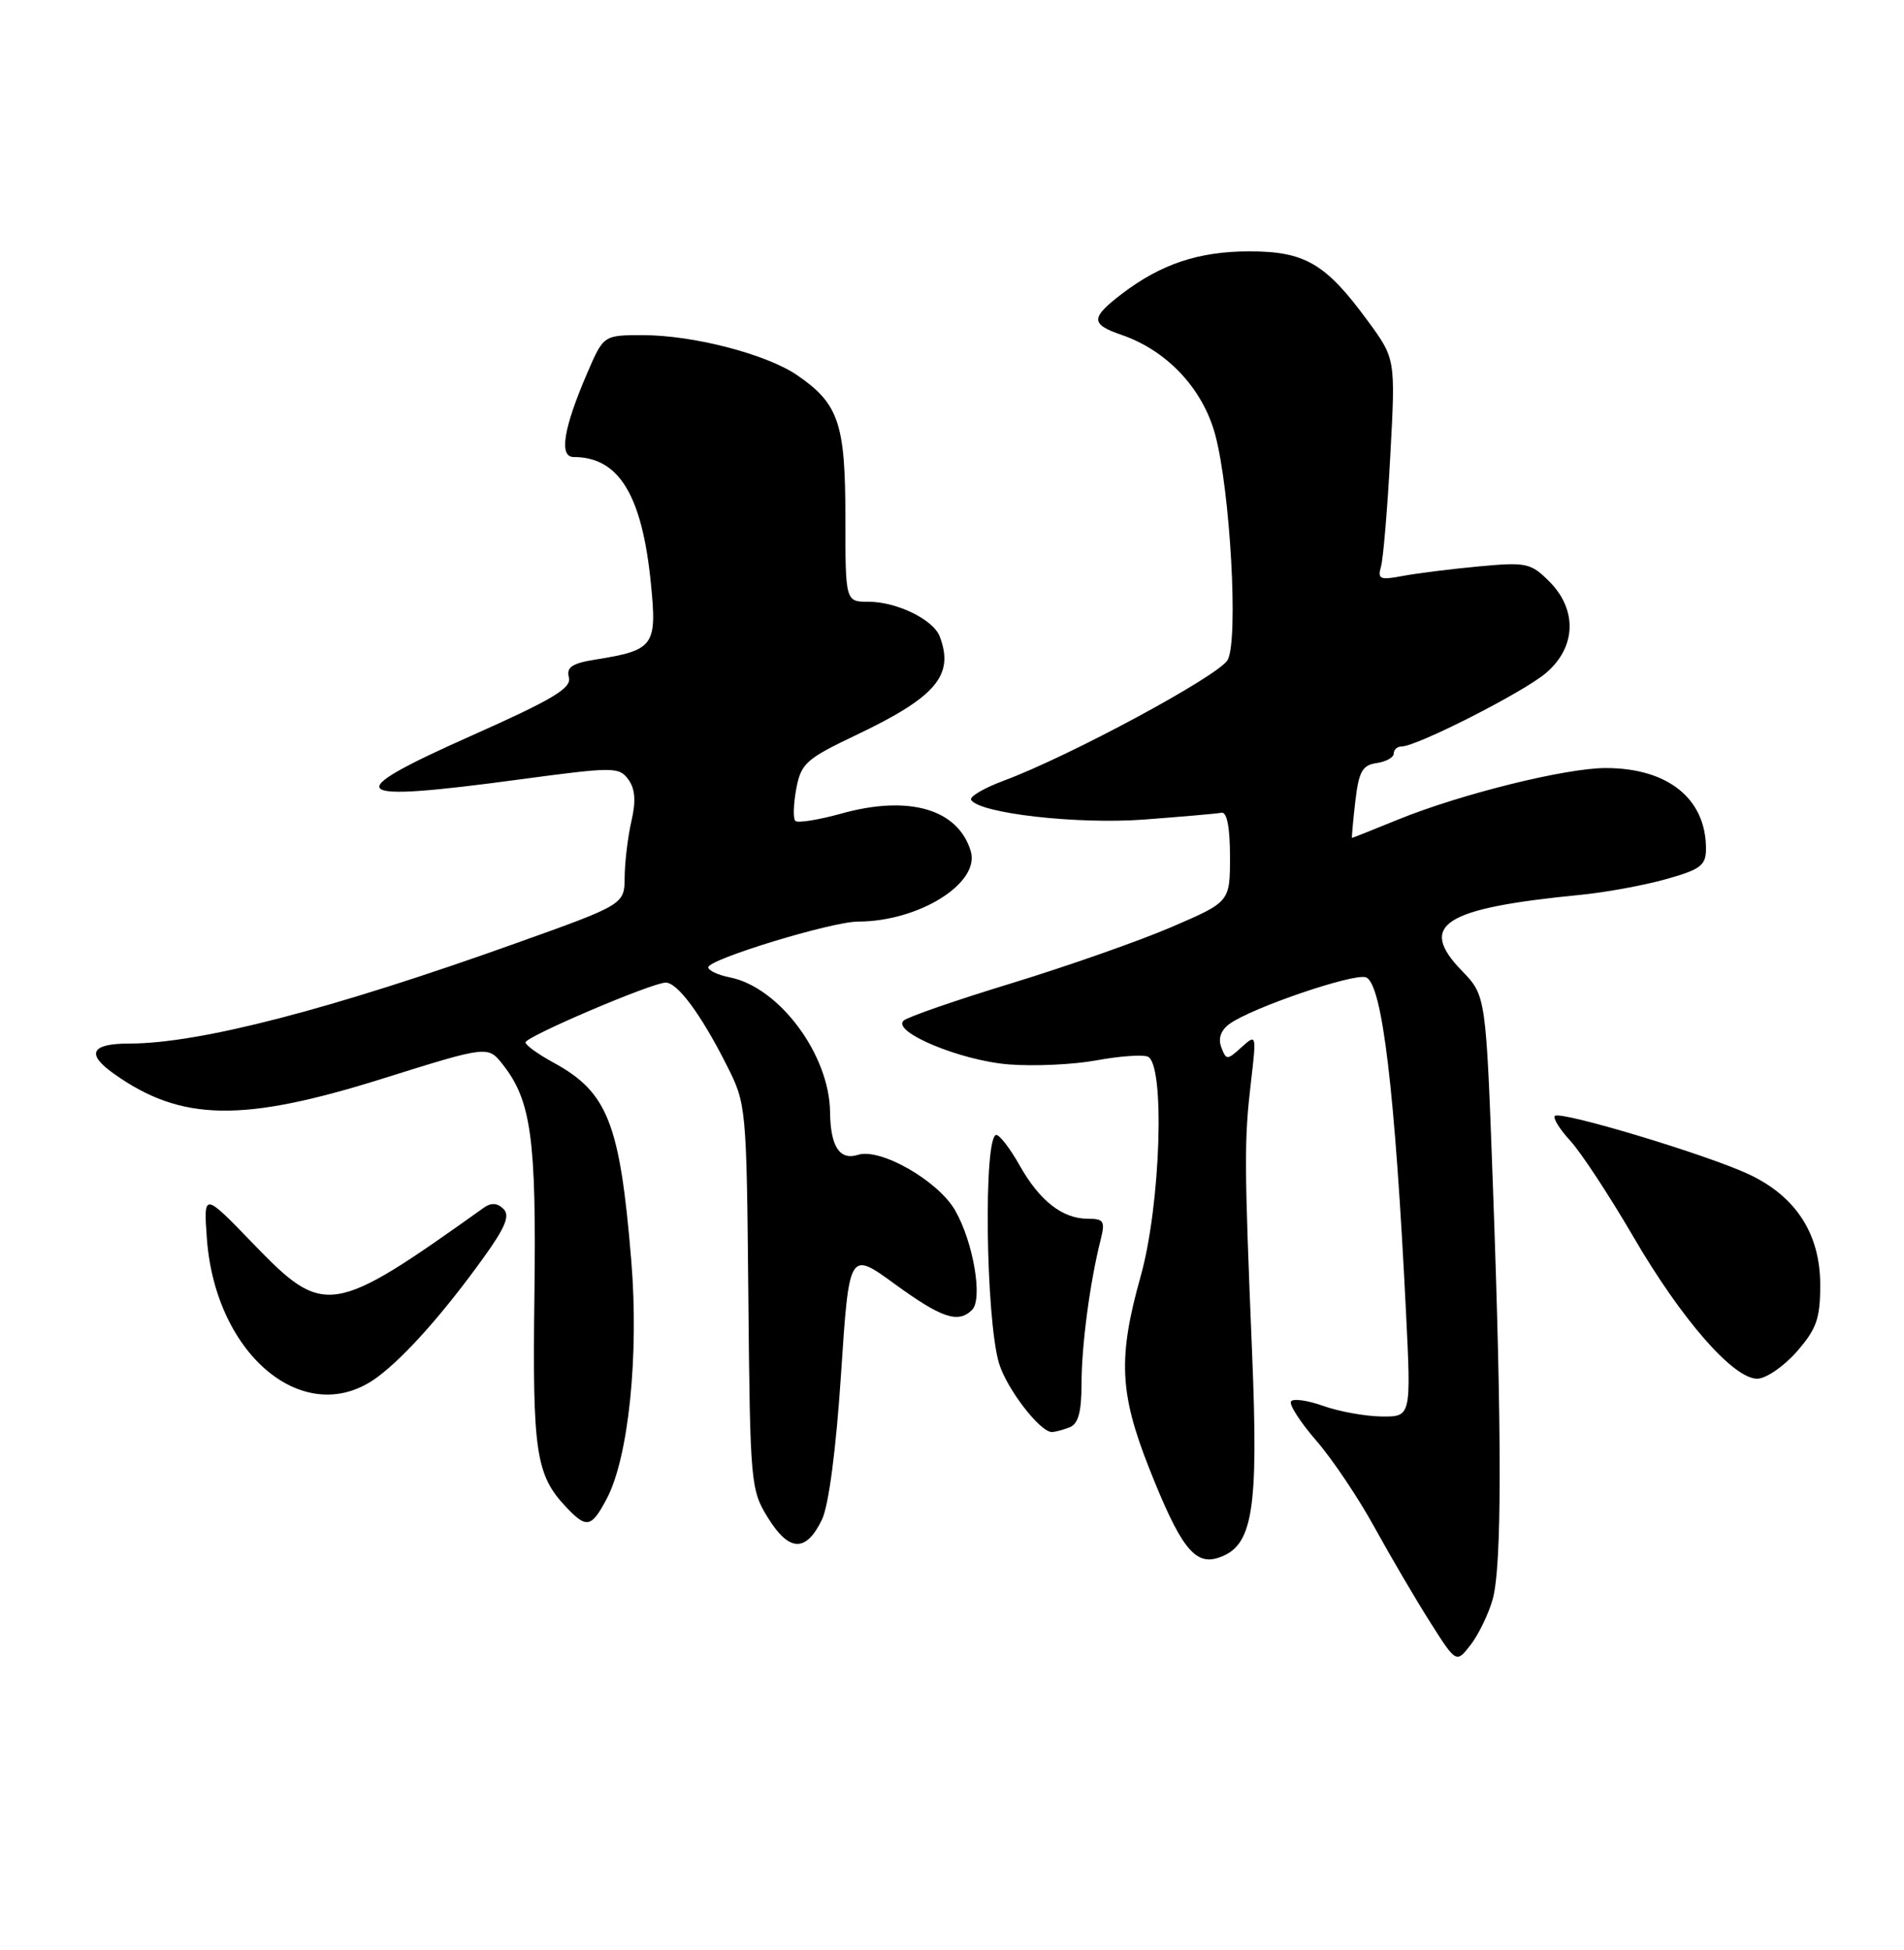 <?xml version="1.0" encoding="UTF-8" standalone="no"?>
<!DOCTYPE svg PUBLIC "-//W3C//DTD SVG 1.1//EN" "http://www.w3.org/Graphics/SVG/1.1/DTD/svg11.dtd" >
<svg xmlns="http://www.w3.org/2000/svg" xmlns:xlink="http://www.w3.org/1999/xlink" version="1.1" viewBox="0 0 250 256">
 <g >
 <path fill="currentColor"
d=" M 195.98 210.00 C 197.21 205.72 197.22 188.49 196.02 155.60 C 195.11 130.71 195.11 130.71 191.95 127.45 C 186.11 121.42 189.50 119.24 207.50 117.48 C 210.80 117.16 215.86 116.23 218.75 115.42 C 223.31 114.14 224.00 113.61 224.00 111.42 C 224.00 104.85 219.00 100.83 210.83 100.83 C 205.58 100.83 191.83 104.24 183.63 107.57 C 180.35 108.91 177.60 110.00 177.53 110.00 C 177.46 110.00 177.65 107.86 177.95 105.25 C 178.41 101.29 178.87 100.45 180.75 100.18 C 181.99 100.00 183.00 99.44 183.00 98.93 C 183.00 98.42 183.46 98.00 184.03 98.00 C 186.01 98.00 199.93 90.93 202.95 88.39 C 206.96 85.01 207.15 80.06 203.42 76.33 C 201.00 73.91 200.41 73.78 194.17 74.36 C 190.50 74.70 185.99 75.27 184.14 75.62 C 181.19 76.18 180.85 76.03 181.33 74.38 C 181.62 73.35 182.18 66.78 182.55 59.79 C 183.24 47.09 183.24 47.09 179.54 42.06 C 174.07 34.60 171.33 33.00 164.06 33.00 C 157.41 33.00 152.46 34.65 147.30 38.58 C 143.18 41.73 143.17 42.56 147.25 43.96 C 153.21 46.00 157.91 51.00 159.55 57.03 C 161.53 64.35 162.63 83.96 161.20 86.63 C 160.10 88.68 140.45 99.28 131.77 102.50 C 129.17 103.47 127.25 104.60 127.51 105.01 C 128.61 106.79 141.50 108.25 150.25 107.59 C 155.22 107.21 159.78 106.82 160.39 106.70 C 161.10 106.57 161.50 108.63 161.50 112.45 C 161.50 118.40 161.50 118.40 153.86 121.69 C 149.66 123.50 140.21 126.82 132.86 129.07 C 125.51 131.31 119.11 133.53 118.63 134.00 C 117.10 135.48 126.18 139.25 132.47 139.74 C 135.79 140.00 140.95 139.76 143.94 139.21 C 146.93 138.66 149.96 138.43 150.69 138.71 C 153.00 139.60 152.41 158.17 149.77 167.56 C 146.78 178.22 146.99 182.87 150.87 192.71 C 154.95 203.03 156.84 205.50 159.90 204.53 C 164.51 203.07 165.27 198.51 164.40 177.56 C 163.37 152.58 163.36 149.68 164.25 142.09 C 164.99 135.75 164.98 135.71 163.02 137.48 C 161.12 139.20 161.01 139.20 160.36 137.49 C 159.92 136.34 160.30 135.25 161.44 134.42 C 164.33 132.31 177.81 127.71 179.36 128.31 C 181.49 129.13 183.17 143.17 184.61 172.25 C 185.29 186.00 185.29 186.00 181.40 185.96 C 179.25 185.93 175.81 185.31 173.74 184.57 C 171.67 183.83 169.76 183.57 169.51 183.99 C 169.25 184.41 170.74 186.72 172.83 189.13 C 174.92 191.53 178.36 196.65 180.47 200.50 C 182.59 204.35 185.87 209.95 187.77 212.94 C 191.21 218.37 191.21 218.37 193.10 215.94 C 194.13 214.60 195.43 211.93 195.98 210.00 Z  M 107.93 199.49 C 108.81 197.65 109.78 190.29 110.43 180.36 C 111.50 164.21 111.50 164.21 117.50 168.58 C 123.65 173.05 125.82 173.78 127.64 171.96 C 129.07 170.53 127.80 163.07 125.41 158.90 C 123.17 155.01 115.60 150.67 112.66 151.61 C 110.25 152.37 109.04 150.53 108.99 146.00 C 108.91 138.47 102.33 129.62 95.86 128.32 C 94.29 128.01 93.00 127.41 93.00 126.99 C 93.00 125.94 109.17 121.00 112.65 120.99 C 120.66 120.98 128.72 115.94 127.46 111.74 C 125.80 106.22 119.34 104.34 110.50 106.80 C 107.47 107.64 104.74 108.08 104.43 107.77 C 104.12 107.46 104.18 105.56 104.55 103.56 C 105.18 100.22 105.84 99.63 112.37 96.52 C 122.91 91.51 125.34 88.65 123.38 83.54 C 122.53 81.33 117.74 79.00 114.05 79.00 C 111.00 79.00 111.00 79.00 111.00 67.90 C 111.00 55.57 110.12 52.99 104.66 49.25 C 100.61 46.49 91.03 44.00 84.41 44.00 C 79.25 44.00 79.25 44.00 77.10 48.99 C 73.97 56.26 73.37 60.00 75.33 60.00 C 81.27 60.00 84.32 65.00 85.47 76.67 C 86.28 84.78 85.86 85.36 78.25 86.58 C 75.09 87.08 74.34 87.59 74.70 88.95 C 75.06 90.34 72.57 91.83 62.11 96.49 C 44.29 104.42 45.36 105.41 68.36 102.31 C 80.59 100.67 81.28 100.67 82.50 102.33 C 83.40 103.56 83.52 105.16 82.91 107.79 C 82.44 109.83 82.04 113.13 82.02 115.12 C 82.00 118.74 82.00 118.74 67.75 123.83 C 43.43 132.53 26.18 137.00 16.97 137.00 C 11.96 137.00 11.26 138.34 14.92 140.94 C 23.77 147.24 31.80 147.39 50.28 141.59 C 64.07 137.27 64.07 137.27 66.03 139.77 C 69.75 144.50 70.44 149.52 70.17 170.07 C 69.90 190.50 70.36 193.61 74.24 197.75 C 77.02 200.72 77.63 200.60 79.67 196.75 C 82.53 191.34 83.91 177.95 82.89 165.50 C 81.40 147.46 79.81 143.39 72.67 139.50 C 70.66 138.40 69.00 137.21 69.00 136.85 C 69.00 136.09 85.63 129.00 87.41 129.00 C 88.96 129.00 92.04 133.16 95.39 139.79 C 98.00 144.94 98.02 145.16 98.26 170.24 C 98.49 194.85 98.56 195.60 100.86 199.30 C 103.63 203.75 105.84 203.81 107.93 199.49 Z  M 140.42 187.39 C 141.58 186.95 142.00 185.41 142.01 181.64 C 142.01 176.62 143.12 168.27 144.52 162.75 C 145.13 160.32 144.94 160.00 142.83 160.00 C 139.50 160.00 136.49 157.64 133.87 152.98 C 132.64 150.79 131.26 149.00 130.82 149.00 C 129.12 149.00 129.42 173.15 131.18 179.00 C 132.19 182.33 136.55 188.00 138.11 188.00 C 138.51 188.00 139.55 187.73 140.42 187.39 Z  M 49.61 180.75 C 53.23 178.04 58.25 172.38 63.44 165.18 C 66.35 161.15 66.99 159.59 66.11 158.71 C 65.33 157.93 64.49 157.87 63.57 158.52 C 43.55 172.80 42.59 172.95 33.23 163.26 C 26.73 156.53 26.73 156.53 27.16 162.57 C 28.29 178.11 40.23 187.78 49.61 180.75 Z  M 235.90 177.47 C 238.52 174.47 239.00 173.12 239.00 168.70 C 239.00 162.00 235.83 157.08 229.64 154.17 C 224.15 151.59 204.88 145.79 204.16 146.50 C 203.88 146.79 204.79 148.25 206.18 149.76 C 207.57 151.27 211.28 156.91 214.42 162.29 C 220.75 173.18 227.57 181.00 230.72 181.00 C 231.86 181.00 234.19 179.41 235.90 177.47 Z "/>
</g>
</svg>